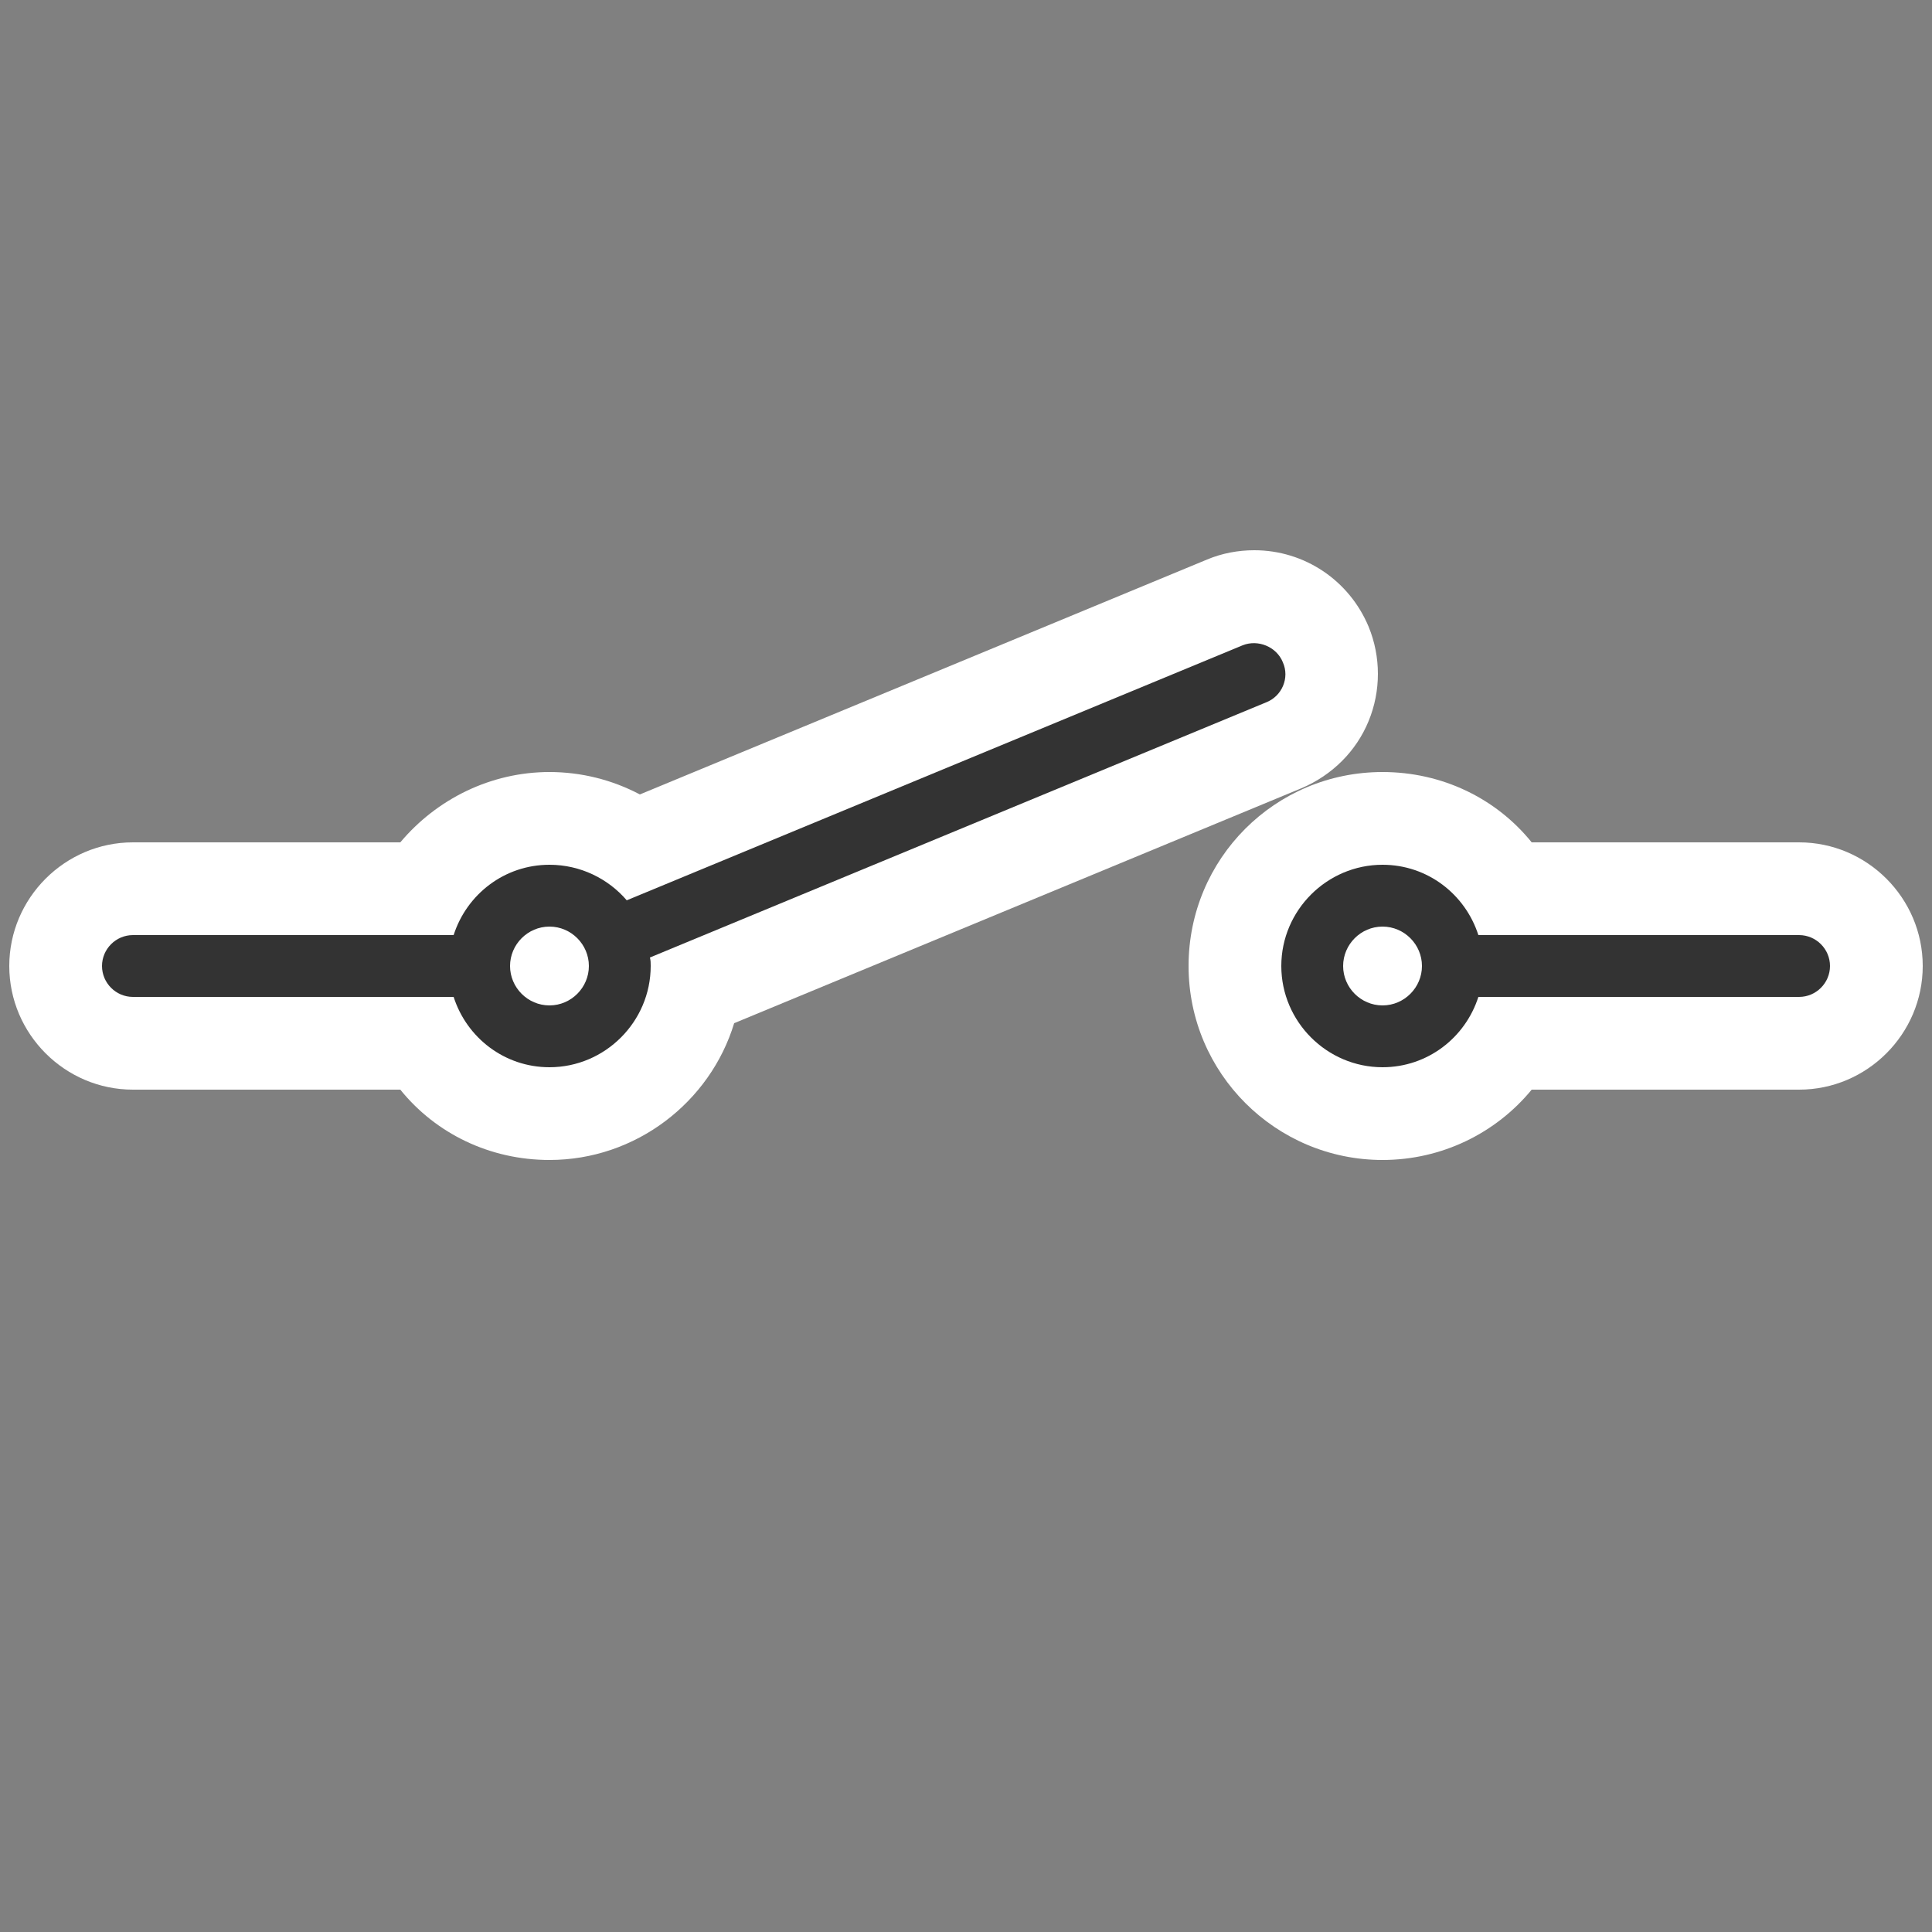 <svg xmlns="http://www.w3.org/2000/svg" viewBox="0 0 250 250">
	<rect x="0" y="0" width="250" height="250" fill="#808080" stroke="none"/>
	<g id="gate">
		<path fill="#FFF" d="M178.9 150.1c-13.8 0-25.1-11.2-25.1-25.1s11.2-25.1 25.1-25.1c7.7 0 14.7 3.4 19.3 9.1h34.6c8.8 0 16 7.2 16 16s-7.2 16-16 16h-34.6c-4.6 5.6-11.6 9.1-19.3 9.1z"/>
		<path fill="#FFF" d="M71.1 150.1c-7.7 0-14.7-3.4-19.3-9.1H17.2c-8.8 0-16-7.2-16-16s7.2-16 16-16h34.6c4.7-5.6 11.7-9.1 19.3-9.1 4.1 0 8.1 1 11.7 2.9l73.4-30.4c1.9-.8 4-1.2 6.1-1.2 6.5 0 12.3 3.9 14.8 9.9 1.6 3.9 1.6 8.3 0 12.2-1.6 3.9-4.7 7-8.7 8.7L95 132.4c-3.1 10.2-12.7 17.7-23.9 17.7z"/>
		<path fill="#333" d="M232.8 121h-41.5c-1.7-5.3-6.6-9.1-12.4-9.1-7.2 0-13.1 5.9-13.1 13.1 0 7.2 5.9 13.1 13.1 13.1 5.8 0 10.7-3.8 12.4-9.1h41.5c2.2 0 4-1.8 4-4s-1.8-4-4-4zm-53.9 9.1c-2.8 0-5.1-2.3-5.1-5.1s2.3-5.1 5.1-5.1 5.1 2.3 5.1 5.1-2.3 5.1-5.1 5.1z"/>
		<path fill="#333" d="M166 85.7c-.8-2-3.2-3-5.2-2.2l-79.7 33c-2.4-2.8-6-4.6-10-4.6-5.8 0-10.7 3.8-12.4 9.1H17.2c-2.2 0-4 1.8-4 4s1.8 4 4 4h41.5c1.7 5.3 6.6 9.1 12.4 9.1 7.2 0 13.1-5.9 13.1-13.1 0-.4 0-.7-.1-1.1l79.7-33c2.1-.8 3.1-3.2 2.2-5.2zm-94.9 44.4c-2.8 0-5.1-2.3-5.1-5.1s2.3-5.1 5.1-5.1 5.1 2.3 5.1 5.1-2.3 5.1-5.1 5.1z"/>
	</g>
</svg>
